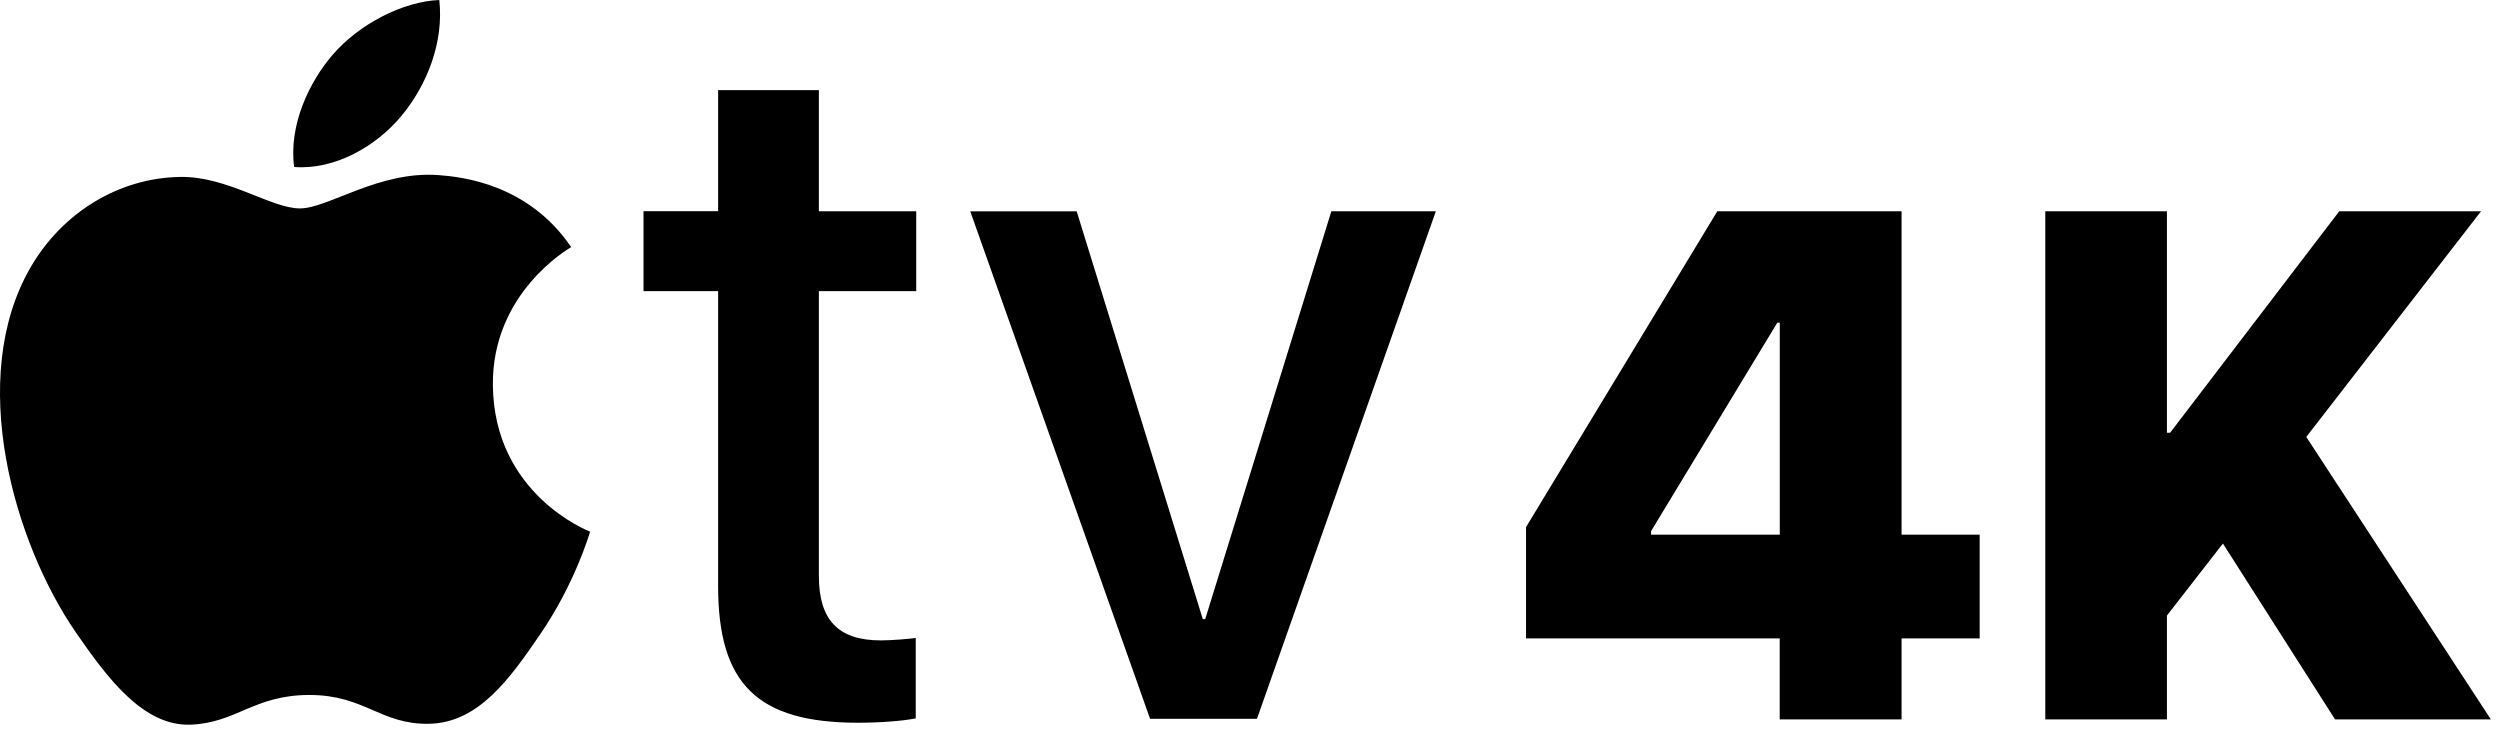 <svg xmlns="http://www.w3.org/2000/svg" viewBox="0 0 273.12 80.17" role="img" class="landing-devices__icon--appletv4k" title="Apple TV 4K"><path d="M89.459 9.847v13.23h10.636v8.73H89.46v31.117c0 4.815 2.117 7.038 6.773 7.038 1.164 0 3.068-.159 3.81-.265v8.784c-1.27.265-3.81.477-6.297.477-11.007 0-15.293-4.234-15.293-14.923V31.808h-8.15v-8.732h8.15V9.846h11.007zM137.323 78.525h-11.68l-19.645-55.44h11.627l13.779 44.552h.264l13.779-44.553h11.416l-19.54 55.44zM255.56 23.08l-18.48 24.194h-.347V23.08h-13.29v55.512h13.29V67.25l6.115-7.871L255.1 78.592h17.023l-20.167-30.856L271.05 23.08zM180.377 58.023l13.792-22.772h.267v23.158h-14.06v-.386zm7.235-34.943l-20.897 34.506v12.157h27.714v8.85h13.314v-8.85h8.532V58.41h-8.532V23.08h-20.131zM47.896 19.129c-6.518-.482-12.048 3.64-15.133 3.64-3.13 0-7.957-3.536-13.074-3.44-6.72.099-12.912 3.91-16.377 9.927C-3.667 41.369 1.53 59.32 8.328 69.15c3.326 4.803 7.292 10.216 12.5 10.019 5.015-.198 6.912-3.244 12.973-3.244 6.057 0 7.766 3.244 13.068 3.147 5.397-.1 8.816-4.903 12.117-9.733 3.82-5.575 5.39-10.973 5.483-11.259-.12-.045-10.52-4.036-10.624-16.018-.094-10.019 8.177-14.835 8.553-15.066-4.695-6.915-11.947-7.678-14.502-7.867zM43.874 12.64C46.642 9.294 48.505 4.634 47.992 0c-3.984.158-8.803 2.654-11.66 5.998-2.56 2.962-4.808 7.705-4.197 12.245 4.44.343 8.973-2.255 11.74-5.603z"/></svg>